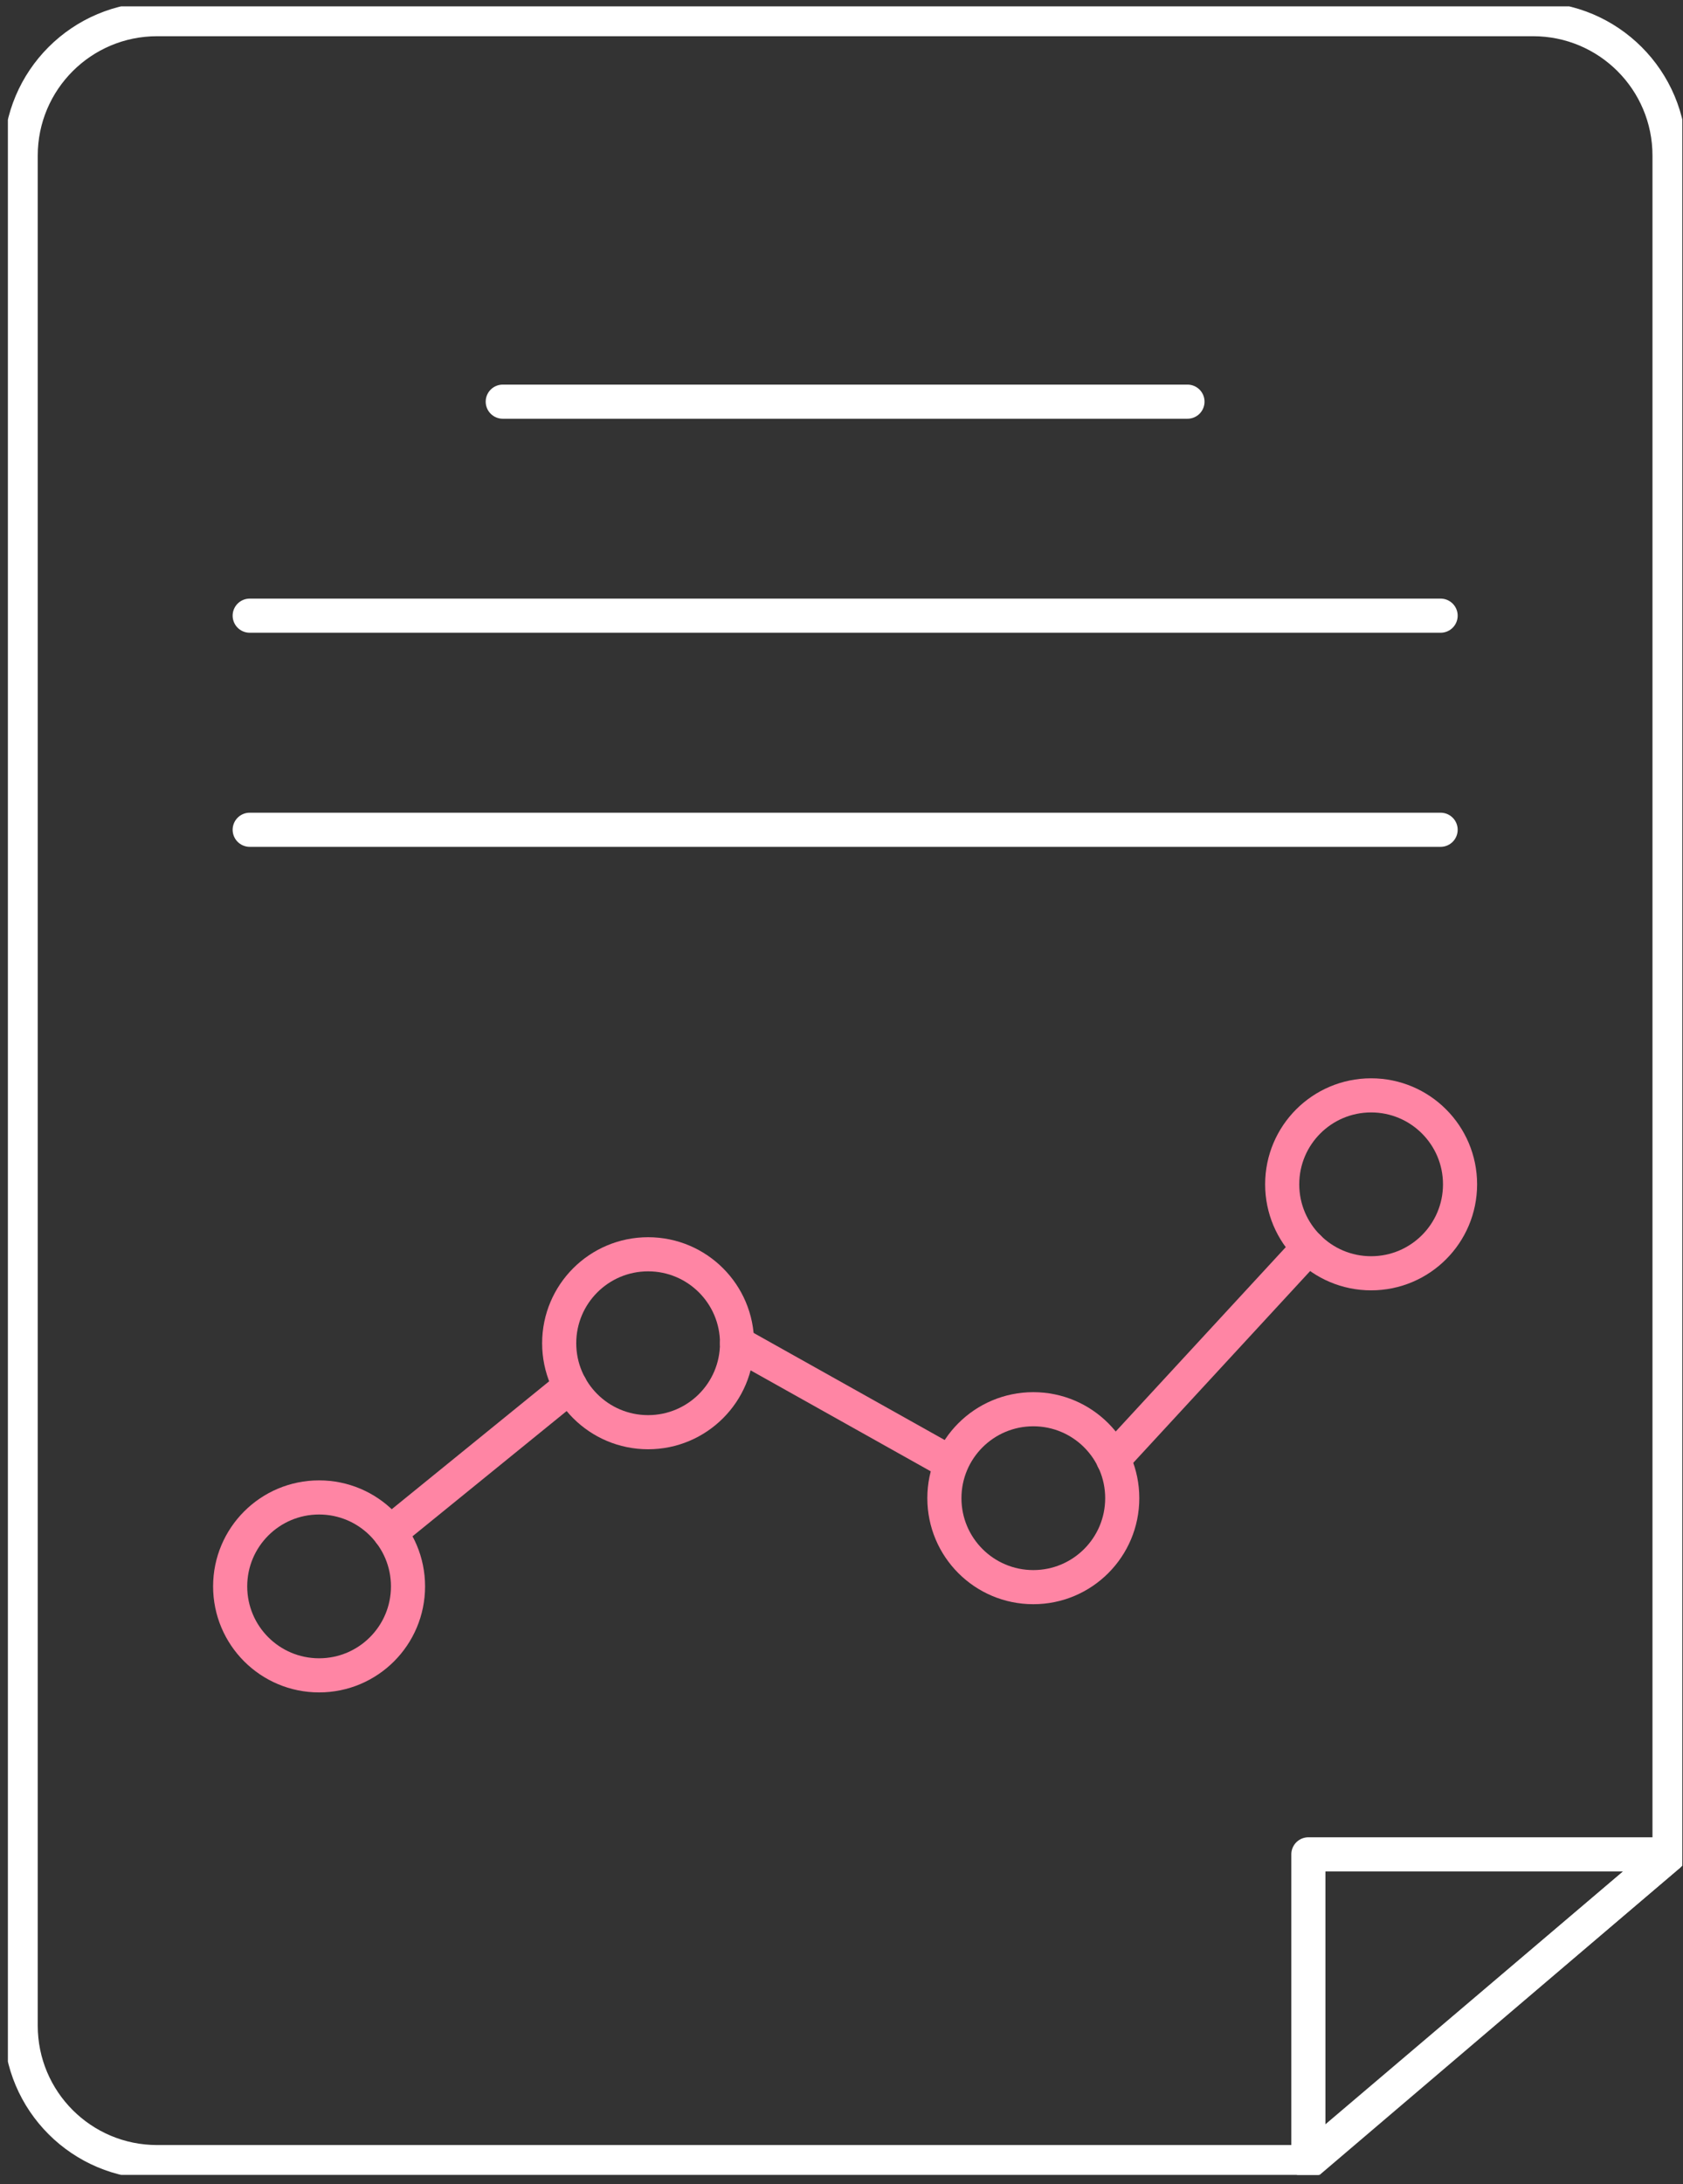 <svg width="148" height="192" viewBox="0 0 148 192" fill="none" xmlns="http://www.w3.org/2000/svg">
<rect x="0" y="0" width="148" height="192" fill="#333333" stroke="none"/>
<g clip-path="url(#clip0_139_572)">
<path d="M115.056 190.059V163.008H146.816L115.056 190.059Z" stroke="white" stroke-width="3" stroke-linecap="round" stroke-linejoin="round"/>
<path d="M146.816 163.01V13.68C146.816 7.052 141.447 1.684 134.819 1.684H13.816C7.188 1.684 1.819 7.052 1.819 13.68V178.065C1.819 184.693 7.188 190.061 13.816 190.061H114.958L146.816 163.002V163.01Z" stroke="white" stroke-width="3" stroke-miterlimit="10"/>
<path d="M44.211 35.309H104.424" stroke="white" stroke-width="3" stroke-linecap="round" stroke-linejoin="round"/>
<path d="M21.958 54.121H126.685" stroke="white" stroke-width="3" stroke-linecap="round" stroke-linejoin="round"/>
<path d="M21.958 72.941H126.685" stroke="white" stroke-width="3" stroke-linecap="round" stroke-linejoin="round"/>
<path d="M28.06 147.273C32.379 147.273 35.88 143.772 35.88 139.453C35.88 135.134 32.379 131.633 28.06 131.633C23.741 131.633 20.24 135.134 20.24 139.453C20.24 143.772 23.741 147.273 28.06 147.273Z" stroke="#FF85A4" stroke-width="3" stroke-linecap="round" stroke-linejoin="round"/>
<path d="M56.994 125.898C61.313 125.898 64.814 122.397 64.814 118.078C64.814 113.759 61.313 110.258 56.994 110.258C52.675 110.258 49.174 113.759 49.174 118.078C49.174 122.397 52.675 125.898 56.994 125.898Z" stroke="#FF85A4" stroke-width="3" stroke-linecap="round" stroke-linejoin="round"/>
<path d="M90.868 139.519C95.187 139.519 98.688 136.018 98.688 131.699C98.688 127.38 95.187 123.879 90.868 123.879C86.549 123.879 83.048 127.38 83.048 131.699C83.048 136.018 86.549 139.519 90.868 139.519Z" stroke="#FF85A4" stroke-width="3" stroke-linecap="round" stroke-linejoin="round"/>
<path d="M120.574 111.929C124.893 111.929 128.394 108.428 128.394 104.109C128.394 99.79 124.893 96.289 120.574 96.289C116.255 96.289 112.754 99.79 112.754 104.109C112.754 108.428 116.255 111.929 120.574 111.929Z" stroke="#FF85A4" stroke-width="3" stroke-linecap="round" stroke-linejoin="round"/>
<path d="M34.291 134.729L50.148 121.848" stroke="#FF85A4" stroke-width="3" stroke-linecap="round" stroke-linejoin="round"/>
<path d="M64.814 118.074L83.04 128.286" stroke="#FF85A4" stroke-width="3" stroke-linecap="round" stroke-linejoin="round"/>
<path d="M97.894 128.288L115.078 109.664" stroke="#FF85A4" stroke-width="3" stroke-linecap="round" stroke-linejoin="round"/>
</g>
<defs>
<clipPath id="clip0_139_572">
<rect width="147.246" height="190.627" fill="white" transform="translate(0.694 0.559)"/>
</clipPath>
</defs>
</svg>
